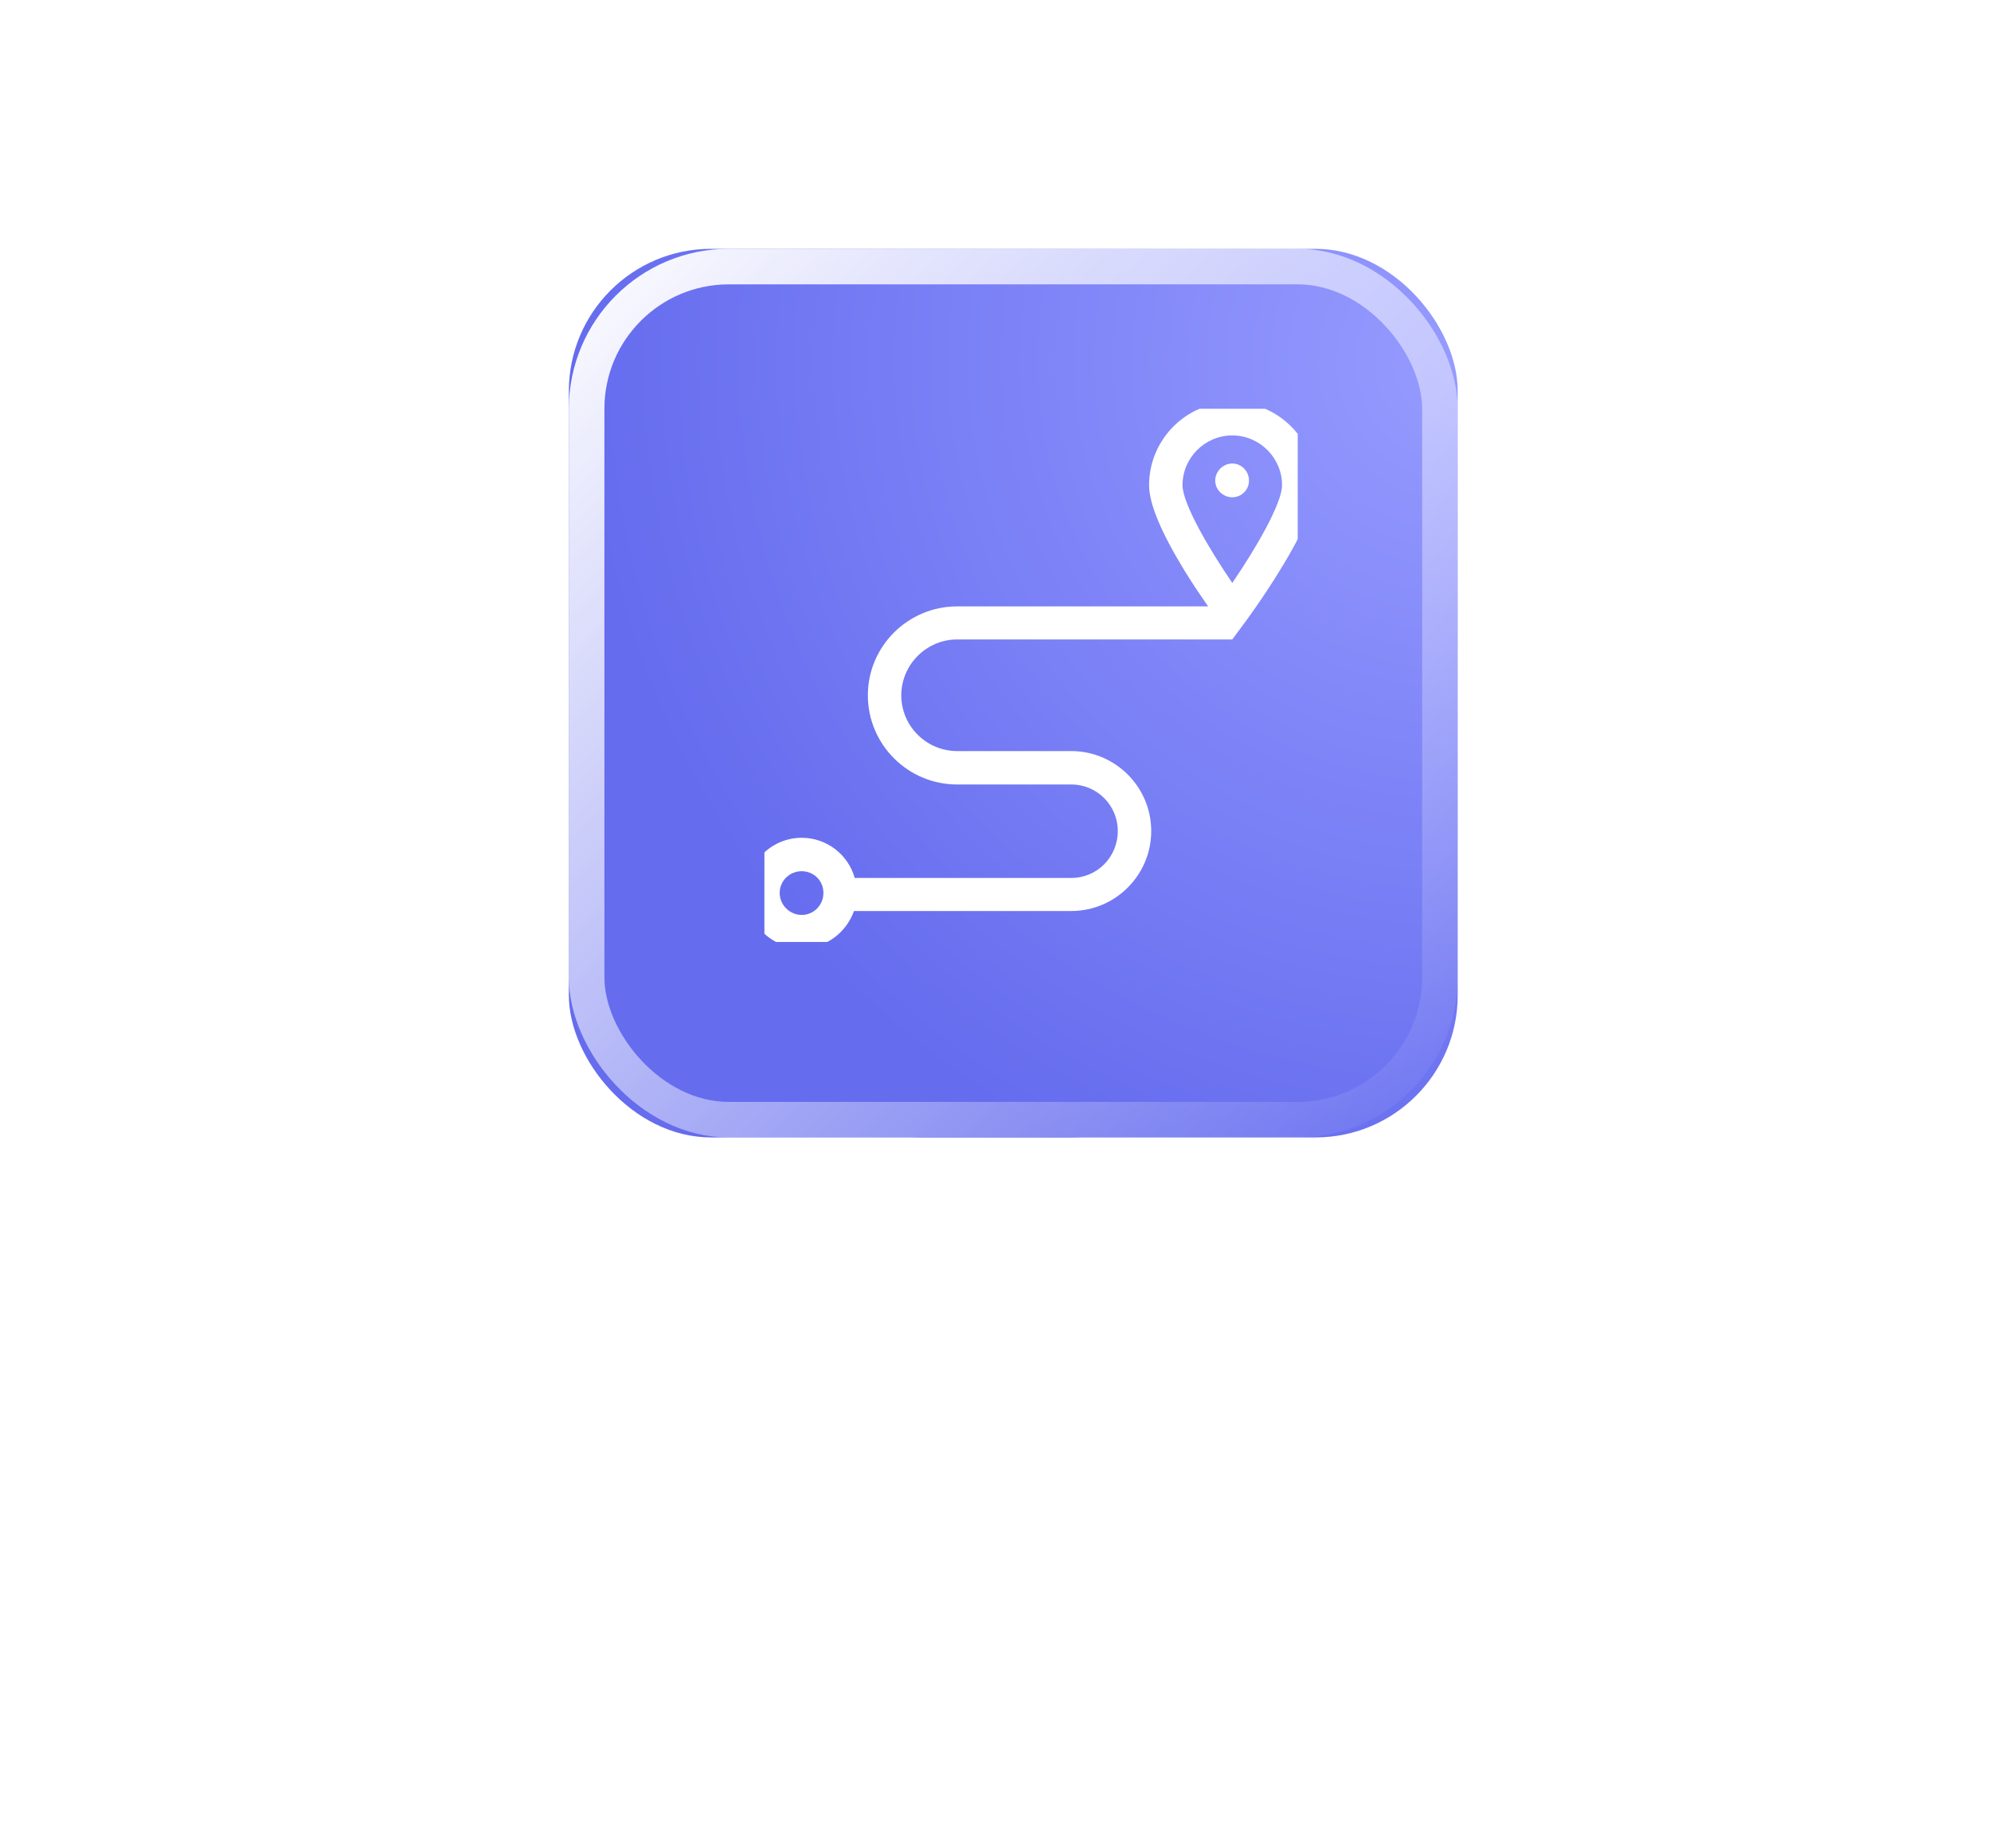 <svg width="56" height="52" viewBox="0 0 56 52" fill="none" xmlns="http://www.w3.org/2000/svg" xmlns:xlink="http://www.w3.org/1999/xlink">
	<desc>
			Created with Pixso.
	</desc>
	<defs>
		<filter id="filter_1_1785_dd" x="0" y="0" width="56" height="52" filterUnits="userSpaceOnUse" color-interpolation-filters="sRGB">
			<feFlood flood-opacity="0" result="BackgroundImageFix"/>
			<feBlend mode="normal" in="SourceGraphic" in2="BackgroundImageFix" result="shape"/>
			<feGaussianBlur stdDeviation="6.667" result="effect_layerBlur_1"/>
		</filter>
		<clipPath id="clip1_1787">
			<rect id="pointer 1" rx="-0.5" width="15" height="15" transform="translate(21.5 11.5)" fill="white" fill-opacity="0"/>
		</clipPath>
		<radialGradient gradientTransform="translate(41 10.125) rotate(137.564) scale(24.7 24.7)" cx="0" cy="0" r="1" id="paint_radial_1_1786_0" gradientUnits="userSpaceOnUse">
			<stop stop-color="#969BFF"/>
			<stop offset="1" stop-color="#656CEE"/>
		</radialGradient>
		<linearGradient x1="16" y1="7" x2="41" y2="32" id="paint_linear_1_1794_0" gradientUnits="userSpaceOnUse">
			<stop stop-color="#FFFFFF"/>
			<stop offset="1" stop-color="#FFFFFF" stop-opacity="0"/>
		</linearGradient>
	</defs>
	<g opacity="0.9" filter="url(#filter_1_1785_dd)">
		<rect id="Background" x="20" y="20" rx="6" width="16" height="12" fill="#656CEE" fill-opacity="1"/>
	</g>
	<rect id="Background" x="16" y="7" rx="4" width="25" height="25" fill="url(#paint_radial_1_1786_0)" fill-opacity="1"/>
	<rect id="pointer 1" rx="-0.5" width="15" height="15" transform="translate(21.5 11.5)" fill="#FFFFFF" fill-opacity="0"/>
	<g clip-path="url(#clip1_1787)">
		<path id="Vector" d="M34.66 11.31C33.37 11.31 32.32 12.36 32.32 13.65C32.32 14.17 32.65 14.96 33.32 16.06C33.56 16.45 33.8 16.8 33.98 17.06L26.92 17.06C25.54 17.06 24.41 18.18 24.41 19.56C24.41 20.95 25.54 22.07 26.92 22.07L30.13 22.07C30.86 22.07 31.44 22.66 31.44 23.38C31.44 24.11 30.86 24.7 30.13 24.7L24.04 24.7C23.86 24.05 23.26 23.57 22.55 23.57C21.69 23.57 21 24.27 21 25.12C21 25.98 21.69 26.68 22.55 26.68C23.23 26.68 23.8 26.24 24.02 25.63C24.02 25.63 24.02 25.63 24.02 25.63L30.13 25.63C31.37 25.63 32.38 24.62 32.38 23.38C32.38 22.14 31.37 21.13 30.13 21.13L26.92 21.13C26.06 21.13 25.35 20.43 25.35 19.56C25.35 18.7 26.06 17.99 26.92 17.99L34.66 17.99L34.66 17.99L34.66 17.99L35.03 17.49C35.05 17.46 35.52 16.83 35.99 16.06C36.67 14.96 37 14.17 37 13.65C37 12.36 35.95 11.31 34.66 11.31ZM22.55 25.74C22.21 25.74 21.93 25.46 21.93 25.12C21.93 24.78 22.21 24.51 22.55 24.51C22.89 24.51 23.16 24.78 23.16 25.12C23.16 25.46 22.89 25.74 22.55 25.74ZM34.66 16.4C33.99 15.42 33.26 14.16 33.26 13.65C33.26 12.88 33.89 12.25 34.66 12.25C35.43 12.25 36.06 12.88 36.06 13.65C36.06 14.16 35.33 15.42 34.66 16.4Z" fill="#FFFFFF" fill-opacity="1" fill-rule="nonzero"/>
		<path id="Vector" d="M34.66 13.04C34.4 13.04 34.18 13.26 34.18 13.52C34.18 13.78 34.4 13.99 34.66 13.99C34.92 13.99 35.13 13.78 35.13 13.52C35.13 13.26 34.92 13.04 34.66 13.04Z" fill="#FFFFFF" fill-opacity="1" fill-rule="nonzero"/>
	</g>
	<rect id="Background" x="16.5" y="7.5" rx="4" width="24" height="24" stroke="url(#paint_linear_1_1794_0)" stroke-opacity="1" stroke-width="1"/>
</svg>
